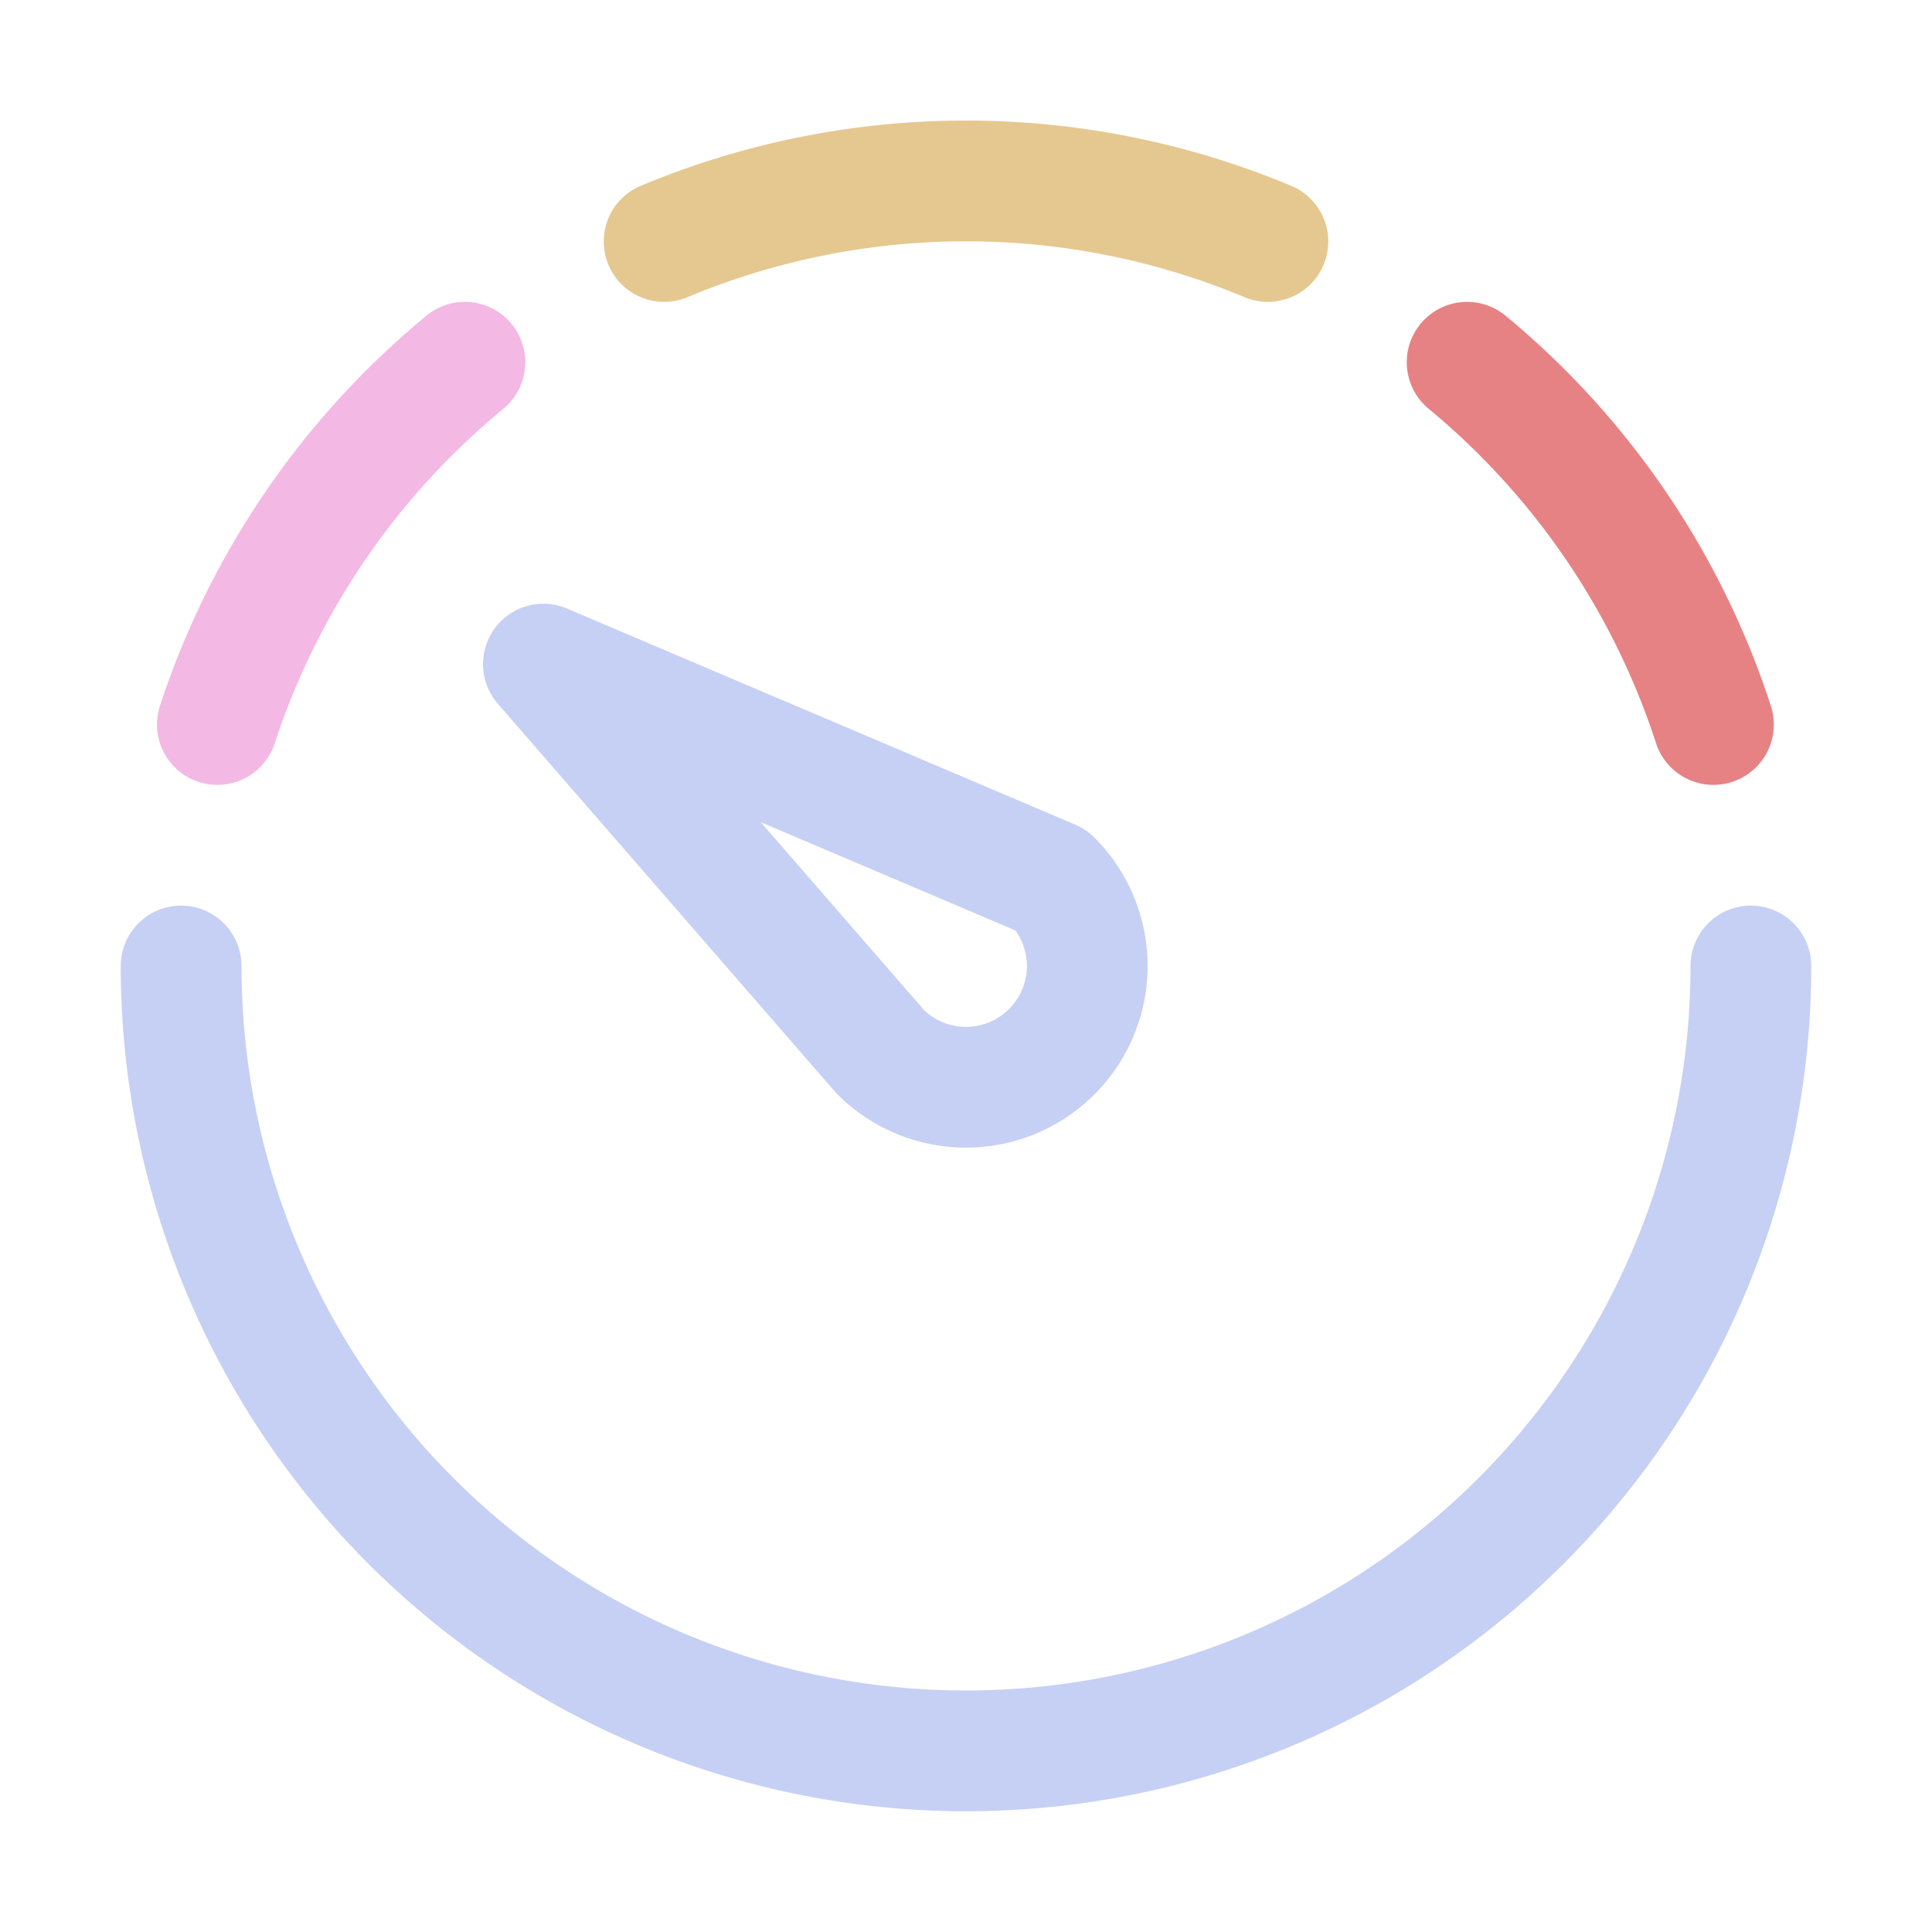 <svg xmlns="http://www.w3.org/2000/svg" width="16" height="16"><g fill="none" fill-rule="evenodd" stroke-linecap="round" stroke-linejoin="round"><path stroke="#c6d0f5" d="m4.5 5.5 2.79 3.21a1 1 0 1 0 1.42-1.42L4.5 5.5ZM1.5 8a6.5 6.5 0 1 0 13 0"/><path stroke="#e78284" d="M14.19 6a6.5 6.5 0 0 0-2.04-3"/><path stroke="#e5c890" d="M10.5 2a6.48 6.48 0 0 0-5 0"/><path stroke="#f4b8e4" d="M3.85 3A6.52 6.52 0 0 0 1.8 6"/></g></svg>